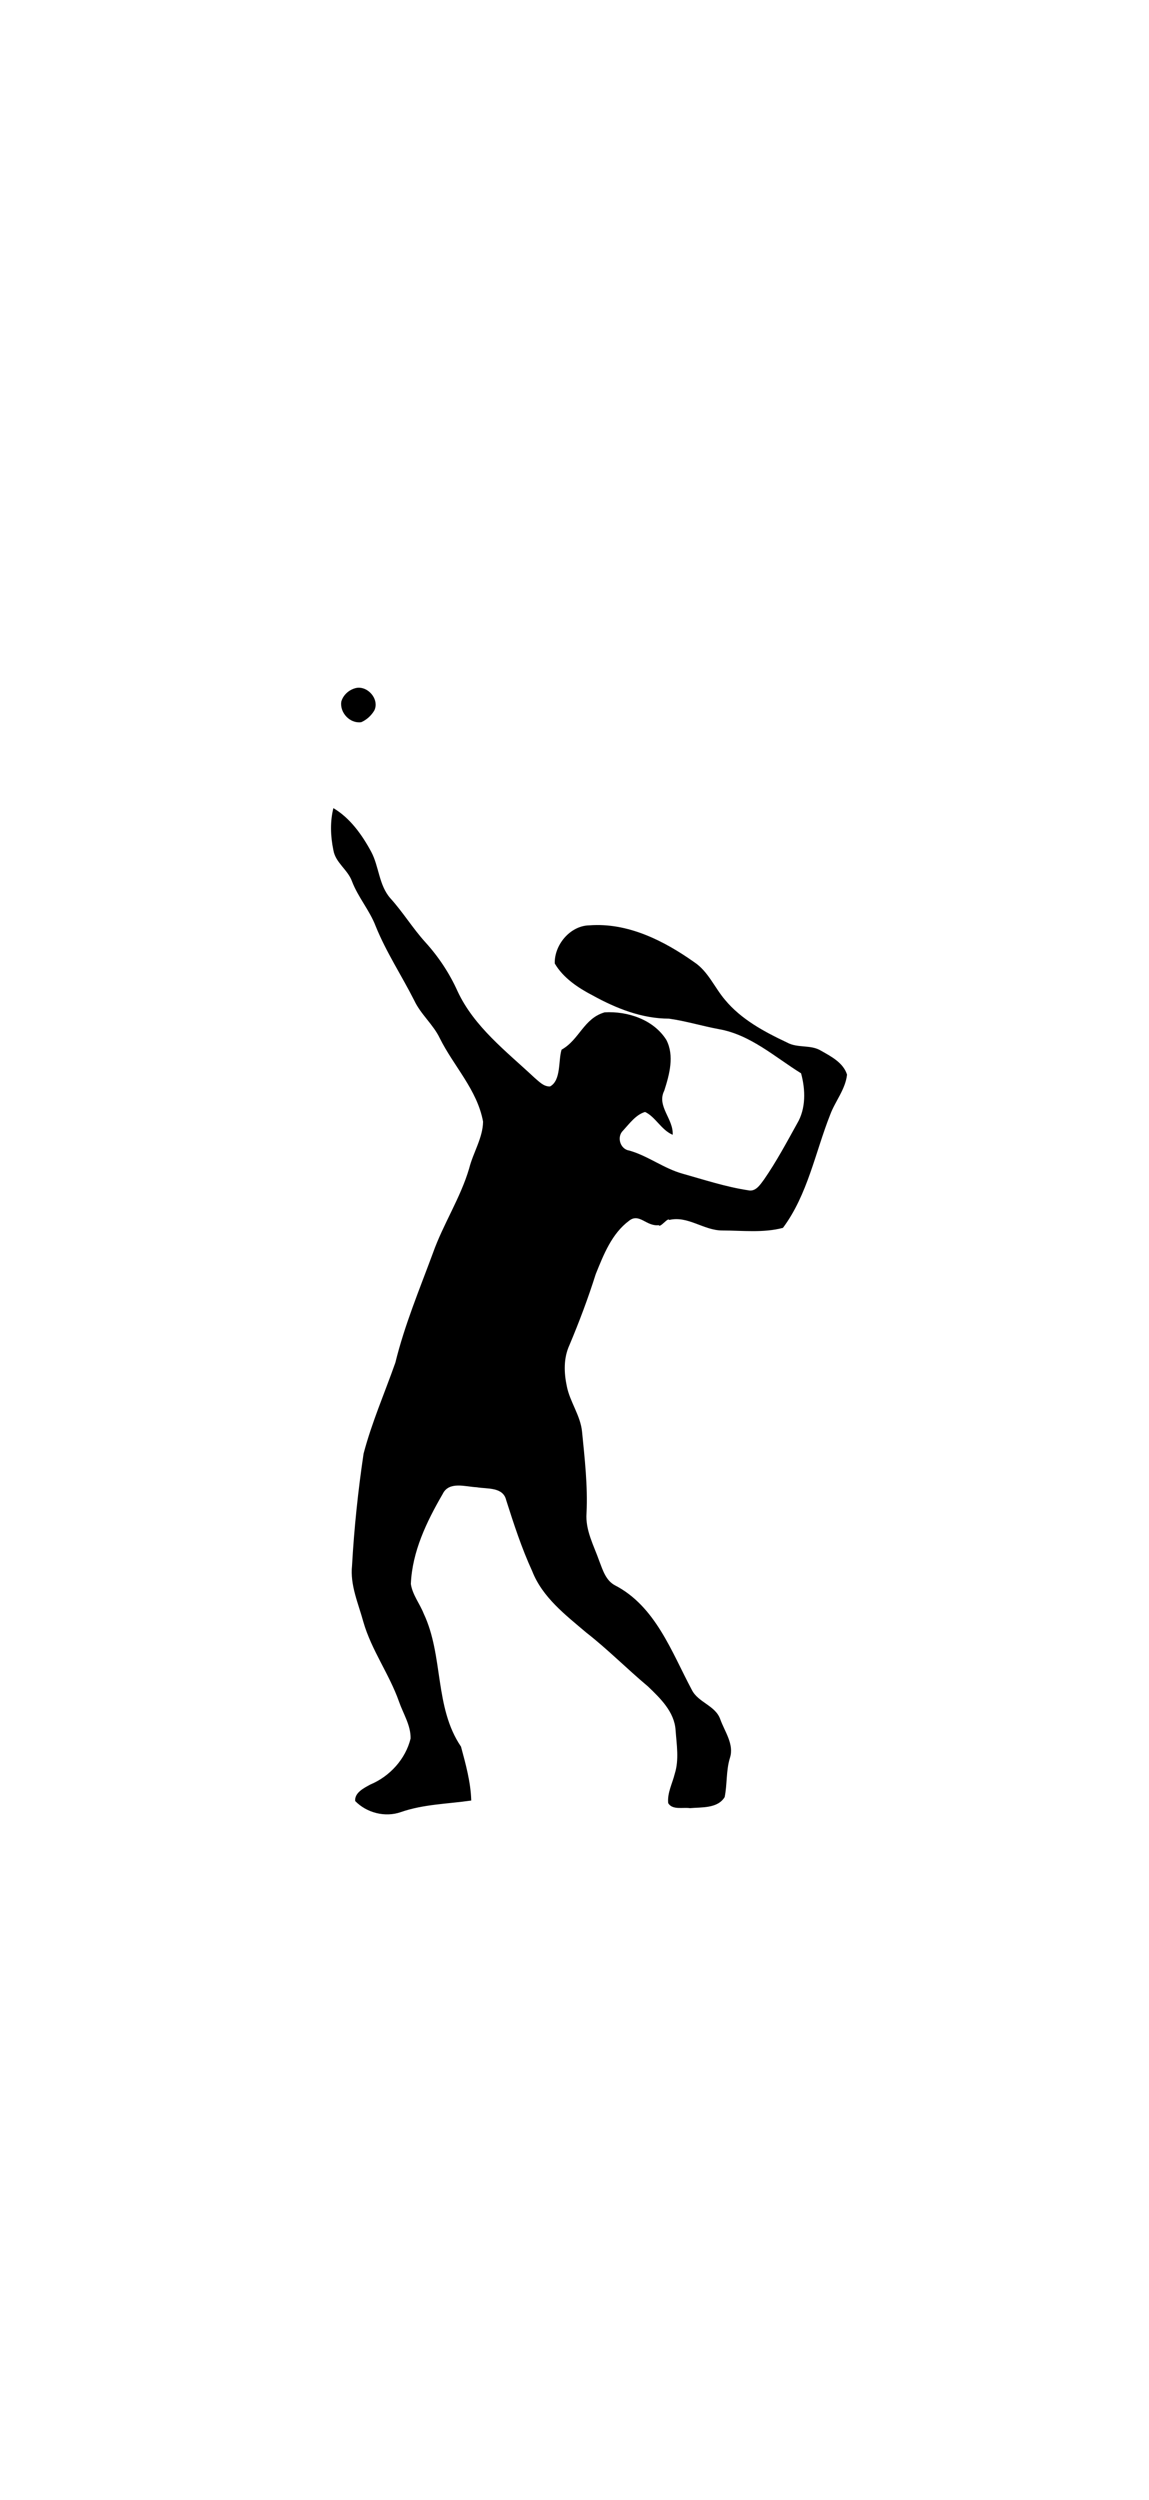 <?xml version="1.0" ?>
<svg xmlns="http://www.w3.org/2000/svg" xmlns:cc="http://creativecommons.org/ns#" xmlns:dc="http://purl.org/dc/elements/1.1/" xmlns:ev="http://www.w3.org/2001/xml-events" xmlns:inkscape="http://www.inkscape.org/namespaces/inkscape" xmlns:rdf="http://www.w3.org/1999/02/22-rdf-syntax-ns#" xmlns:sodipodi="http://sodipodi.sourceforge.net/DTD/sodipodi-0.dtd" xmlns:svg="http://www.w3.org/2000/svg" xmlns:xlink="http://www.w3.org/1999/xlink" baseProfile="full" height="600px" version="1.1" viewBox="0 0 80 80" width="276px" x="0px" y="0px">
	<defs/>
	<path d="M 25.023,0.886 C 24.92,0.882 24.815,0.895 24.712,0.927 C 24.273,1.055 23.889,1.402 23.761,1.859 C 23.651,2.627 24.364,3.395 25.151,3.285 C 25.534,3.121 25.864,2.81 26.065,2.463 C 26.401,1.759 25.743,0.914 25.023,0.886 L 25.023,0.886 M 23.212,9.264 C 22.975,10.215 23.011,11.22 23.212,12.189 C 23.359,13.067 24.218,13.542 24.511,14.365 C 24.931,15.462 25.736,16.376 26.156,17.473 C 26.887,19.283 27.966,20.911 28.844,22.648 C 29.301,23.617 30.16,24.311 30.617,25.262 C 31.586,27.218 33.232,28.864 33.634,31.076 C 33.616,32.21 32.939,33.234 32.665,34.331 C 32.062,36.378 30.855,38.207 30.142,40.218 C 29.209,42.741 28.167,45.228 27.527,47.842 C 26.778,49.963 25.882,52.011 25.315,54.168 C 24.931,56.746 24.657,59.343 24.511,61.957 C 24.364,63.31 24.949,64.59 25.297,65.87 C 25.864,67.844 27.107,69.508 27.783,71.428 C 28.076,72.269 28.606,73.073 28.588,73.988 C 28.24,75.414 27.143,76.62 25.79,77.187 C 25.352,77.425 24.675,77.754 24.73,78.339 C 25.534,79.162 26.814,79.491 27.911,79.107 C 29.484,78.558 31.166,78.54 32.811,78.303 C 32.775,77.023 32.427,75.779 32.098,74.554 C 30.233,71.812 30.892,68.247 29.502,65.303 C 29.228,64.608 28.716,63.987 28.606,63.237 C 28.698,60.988 29.703,58.904 30.818,56.984 C 31.257,56.07 32.391,56.472 33.195,56.509 C 33.908,56.637 35.024,56.472 35.243,57.404 C 35.773,59.068 36.322,60.75 37.053,62.341 C 37.766,64.169 39.375,65.394 40.819,66.619 C 42.319,67.789 43.653,69.142 45.116,70.367 C 45.975,71.19 46.944,72.123 47.036,73.384 C 47.109,74.408 47.292,75.45 46.981,76.438 C 46.816,77.114 46.451,77.772 46.524,78.485 C 46.816,78.979 47.548,78.76 48.041,78.833 C 48.846,78.76 49.961,78.869 50.455,78.065 C 50.638,77.169 50.546,76.236 50.821,75.341 C 51.131,74.39 50.455,73.512 50.144,72.635 C 49.797,71.684 48.608,71.483 48.169,70.605 C 46.762,67.972 45.646,64.791 42.812,63.328 C 42.191,62.999 41.971,62.286 41.734,61.665 C 41.35,60.568 40.746,59.507 40.838,58.3 C 40.929,56.417 40.71,54.516 40.527,52.651 C 40.417,51.517 39.686,50.585 39.466,49.488 C 39.265,48.537 39.229,47.531 39.649,46.617 C 40.326,45.008 40.947,43.363 41.478,41.681 C 42.026,40.328 42.593,38.865 43.8,37.969 C 44.513,37.402 45.006,38.385 45.866,38.275 C 45.957,38.495 46.506,37.713 46.597,37.914 C 47.895,37.603 48.992,38.646 50.29,38.646 C 51.68,38.646 53.143,38.828 54.514,38.463 C 56.232,36.159 56.763,33.215 57.805,30.583 C 58.152,29.65 58.865,28.827 58.975,27.803 C 58.719,26.981 57.878,26.542 57.165,26.14 C 56.452,25.701 55.538,25.975 54.806,25.573 C 53.216,24.823 51.607,23.964 50.473,22.593 C 49.742,21.733 49.303,20.618 48.334,19.978 C 46.213,18.479 43.708,17.217 41.039,17.418 C 39.704,17.437 38.589,18.771 38.625,20.07 C 39.21,21.075 40.253,21.77 41.277,22.3 C 42.904,23.196 44.696,23.909 46.579,23.909 C 47.749,24.074 48.882,24.421 50.053,24.64 C 52.247,25.024 53.947,26.578 55.775,27.712 C 56.086,28.846 56.123,30.162 55.501,31.204 C 54.77,32.521 54.057,33.855 53.197,35.099 C 52.923,35.464 52.612,35.976 52.082,35.848 C 50.528,35.611 49.029,35.117 47.529,34.696 C 46.213,34.331 45.116,33.453 43.818,33.087 C 43.178,32.996 42.922,32.137 43.379,31.698 C 43.818,31.222 44.275,30.583 44.915,30.4 C 45.646,30.747 46.03,31.643 46.835,31.99 C 46.908,30.893 45.701,29.998 46.25,28.919 C 46.615,27.785 46.963,26.487 46.396,25.39 C 45.5,23.964 43.69,23.379 42.099,23.47 C 40.637,23.891 40.344,25.372 39.101,26.067 C 38.863,26.798 39.082,28.206 38.296,28.626 C 37.839,28.645 37.51,28.261 37.199,28.005 C 35.243,26.176 33.012,24.476 31.861,22.008 C 31.294,20.746 30.526,19.594 29.612,18.589 C 28.734,17.62 28.058,16.504 27.18,15.535 C 26.375,14.621 26.394,13.323 25.845,12.299 C 25.205,11.111 24.364,9.941 23.212,9.264 L 23.212,9.264" fill="#000000" stroke="none"/>
</svg>
